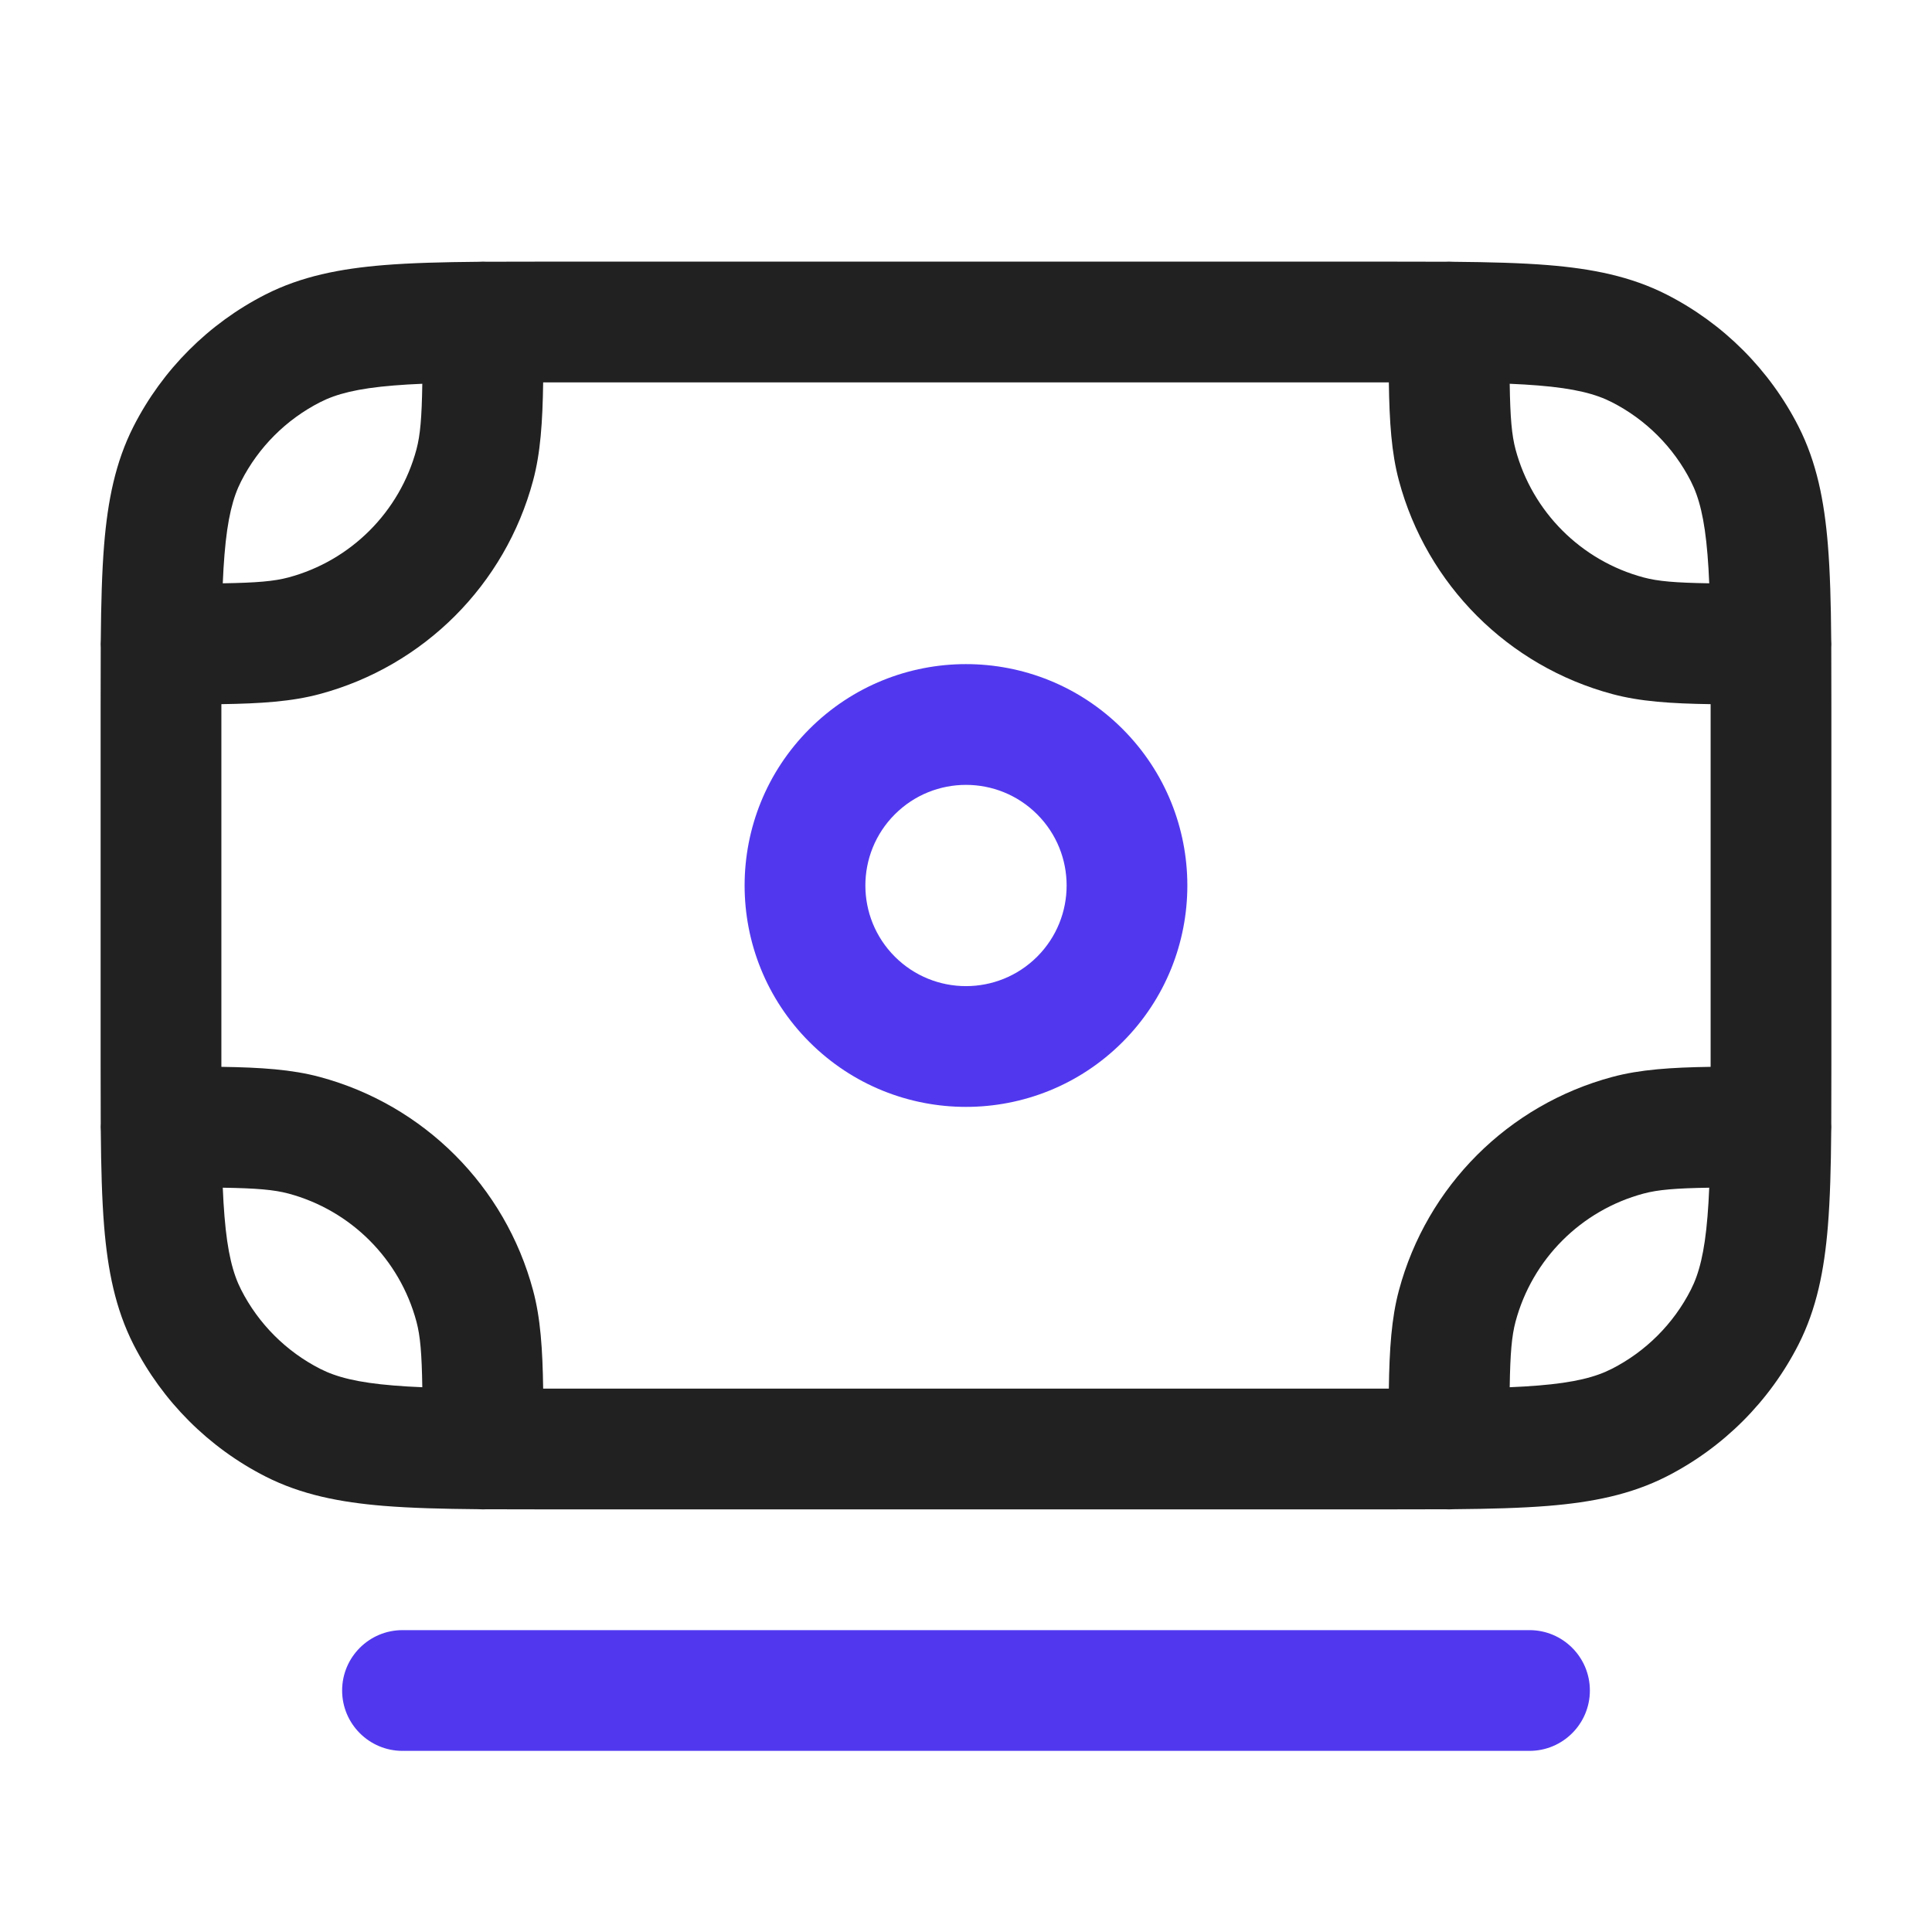 <svg width="36" height="36" viewBox="0 0 36 36" fill="none" xmlns="http://www.w3.org/2000/svg">
    <path fill-rule="evenodd" clip-rule="evenodd" d="M16.674 15.174C17.406 14.442 18.593 14.442 19.326 15.174C20.058 15.906 20.058 17.094 19.326 17.826C18.593 18.558 17.406 18.558 16.674 17.826C15.942 17.094 15.942 15.906 16.674 15.174ZM20.917 13.583C19.306 11.972 16.694 11.972 15.083 13.583C13.472 15.194 13.472 17.806 15.083 19.417C16.694 21.028 19.306 21.028 20.917 19.417C22.527 17.806 22.527 15.194 20.917 13.583ZM7.5 30.375C6.879 30.375 6.375 30.879 6.375 31.5C6.375 32.121 6.879 32.625 7.5 32.625H28.5C29.121 32.625 29.625 32.121 29.625 31.5C29.625 30.879 29.121 30.375 28.5 30.375H7.5Z" fill="#5138EE"/>
    <path fill-rule="evenodd" clip-rule="evenodd" d="M10.152 4.875H10.2L25.8 4.875H25.848C26.232 4.875 26.593 4.875 26.932 4.877C26.954 4.876 26.977 4.875 27 4.875C27.028 4.875 27.056 4.876 27.084 4.878C27.756 4.884 28.34 4.899 28.847 4.94C29.667 5.007 30.387 5.149 31.054 5.488C32.112 6.027 32.973 6.888 33.512 7.946C33.851 8.613 33.993 9.333 34.06 10.153C34.101 10.66 34.117 11.244 34.122 11.916C34.124 11.944 34.125 11.972 34.125 12C34.125 12.023 34.124 12.046 34.123 12.068C34.125 12.407 34.125 12.768 34.125 13.152V13.152V13.2V19.8V19.848V19.848V19.853C34.125 20.235 34.125 20.594 34.123 20.932C34.124 20.954 34.125 20.977 34.125 21C34.125 21.028 34.124 21.056 34.122 21.084C34.117 21.756 34.101 22.34 34.06 22.847C33.993 23.667 33.851 24.387 33.512 25.054C32.973 26.112 32.112 26.973 31.054 27.512C30.387 27.851 29.667 27.993 28.847 28.06C28.34 28.101 27.756 28.116 27.084 28.122C27.056 28.124 27.028 28.125 27 28.125C26.977 28.125 26.954 28.124 26.932 28.123C26.593 28.125 26.232 28.125 25.848 28.125H25.848H25.8H10.2H10.152H10.152H10.152C9.768 28.125 9.407 28.125 9.068 28.123C9.046 28.124 9.023 28.125 9 28.125C8.972 28.125 8.944 28.124 8.916 28.122C8.244 28.116 7.66 28.101 7.153 28.06C6.333 27.993 5.613 27.851 4.946 27.512C3.888 26.973 3.027 26.112 2.488 25.054C2.149 24.387 2.007 23.667 1.94 22.847C1.899 22.34 1.884 21.756 1.878 21.084C1.876 21.056 1.875 21.028 1.875 21C1.875 20.977 1.876 20.954 1.877 20.932C1.875 20.593 1.875 20.232 1.875 19.848V19.8L1.875 13.2V13.152C1.875 12.768 1.875 12.407 1.877 12.068C1.876 12.046 1.875 12.023 1.875 12C1.875 11.972 1.876 11.944 1.878 11.916C1.884 11.244 1.899 10.66 1.94 10.153C2.007 9.333 2.149 8.613 2.488 7.946C3.027 6.888 3.888 6.027 4.946 5.488C5.613 5.149 6.333 5.007 7.153 4.94C7.66 4.899 8.244 4.884 8.916 4.878C8.944 4.876 8.972 4.875 9 4.875C9.023 4.875 9.046 4.876 9.068 4.877C9.407 4.875 9.768 4.875 10.152 4.875ZM31.849 10.869C31.841 10.678 31.831 10.502 31.817 10.336C31.762 9.655 31.658 9.264 31.507 8.968C31.184 8.333 30.667 7.816 30.032 7.493C29.736 7.342 29.345 7.238 28.664 7.183C28.498 7.169 28.322 7.159 28.131 7.151C28.141 7.786 28.169 8.107 28.24 8.374C28.552 9.538 29.462 10.448 30.627 10.76C30.893 10.831 31.214 10.859 31.849 10.869ZM25.879 7.125C25.89 7.863 25.928 8.44 26.067 8.956C26.587 10.897 28.103 12.413 30.044 12.933C30.56 13.072 31.137 13.11 31.875 13.121C31.875 13.147 31.875 13.174 31.875 13.2V19.8L31.875 19.879C31.137 19.89 30.56 19.928 30.044 20.067C28.103 20.587 26.587 22.103 26.067 24.044C25.928 24.56 25.89 25.137 25.879 25.875L25.8 25.875H10.2L10.121 25.875C10.11 25.137 10.072 24.56 9.933 24.044C9.413 22.103 7.897 20.587 5.956 20.067C5.44 19.928 4.863 19.89 4.125 19.879L4.125 19.8V13.2L4.125 13.121C4.863 13.11 5.44 13.072 5.956 12.933C7.897 12.413 9.413 10.897 9.933 8.956C10.072 8.44 10.11 7.863 10.121 7.125L10.2 7.125L25.8 7.125C25.826 7.125 25.853 7.125 25.879 7.125ZM7.336 7.183C7.502 7.169 7.678 7.159 7.869 7.151C7.859 7.786 7.831 8.107 7.76 8.374C7.448 9.538 6.538 10.448 5.374 10.76C5.107 10.831 4.786 10.859 4.151 10.869C4.159 10.678 4.169 10.502 4.183 10.336C4.238 9.655 4.342 9.264 4.493 8.968C4.816 8.333 5.333 7.816 5.968 7.493C6.264 7.342 6.655 7.238 7.336 7.183ZM4.151 22.131C4.159 22.322 4.169 22.498 4.183 22.664C4.238 23.345 4.342 23.736 4.493 24.032C4.816 24.667 5.333 25.184 5.968 25.507C6.264 25.658 6.655 25.762 7.336 25.817C7.502 25.831 7.678 25.841 7.869 25.849C7.859 25.214 7.831 24.893 7.76 24.627C7.448 23.462 6.538 22.552 5.374 22.24C5.107 22.169 4.786 22.141 4.151 22.131ZM28.664 25.817C28.498 25.831 28.322 25.841 28.131 25.849C28.141 25.214 28.169 24.893 28.24 24.627C28.552 23.462 29.462 22.552 30.627 22.24C30.893 22.169 31.214 22.141 31.849 22.131C31.841 22.322 31.831 22.498 31.817 22.664C31.762 23.345 31.658 23.736 31.507 24.032C31.184 24.667 30.667 25.184 30.032 25.507C29.736 25.658 29.345 25.762 28.664 25.817Z" fill="#212121"/>
</svg>
